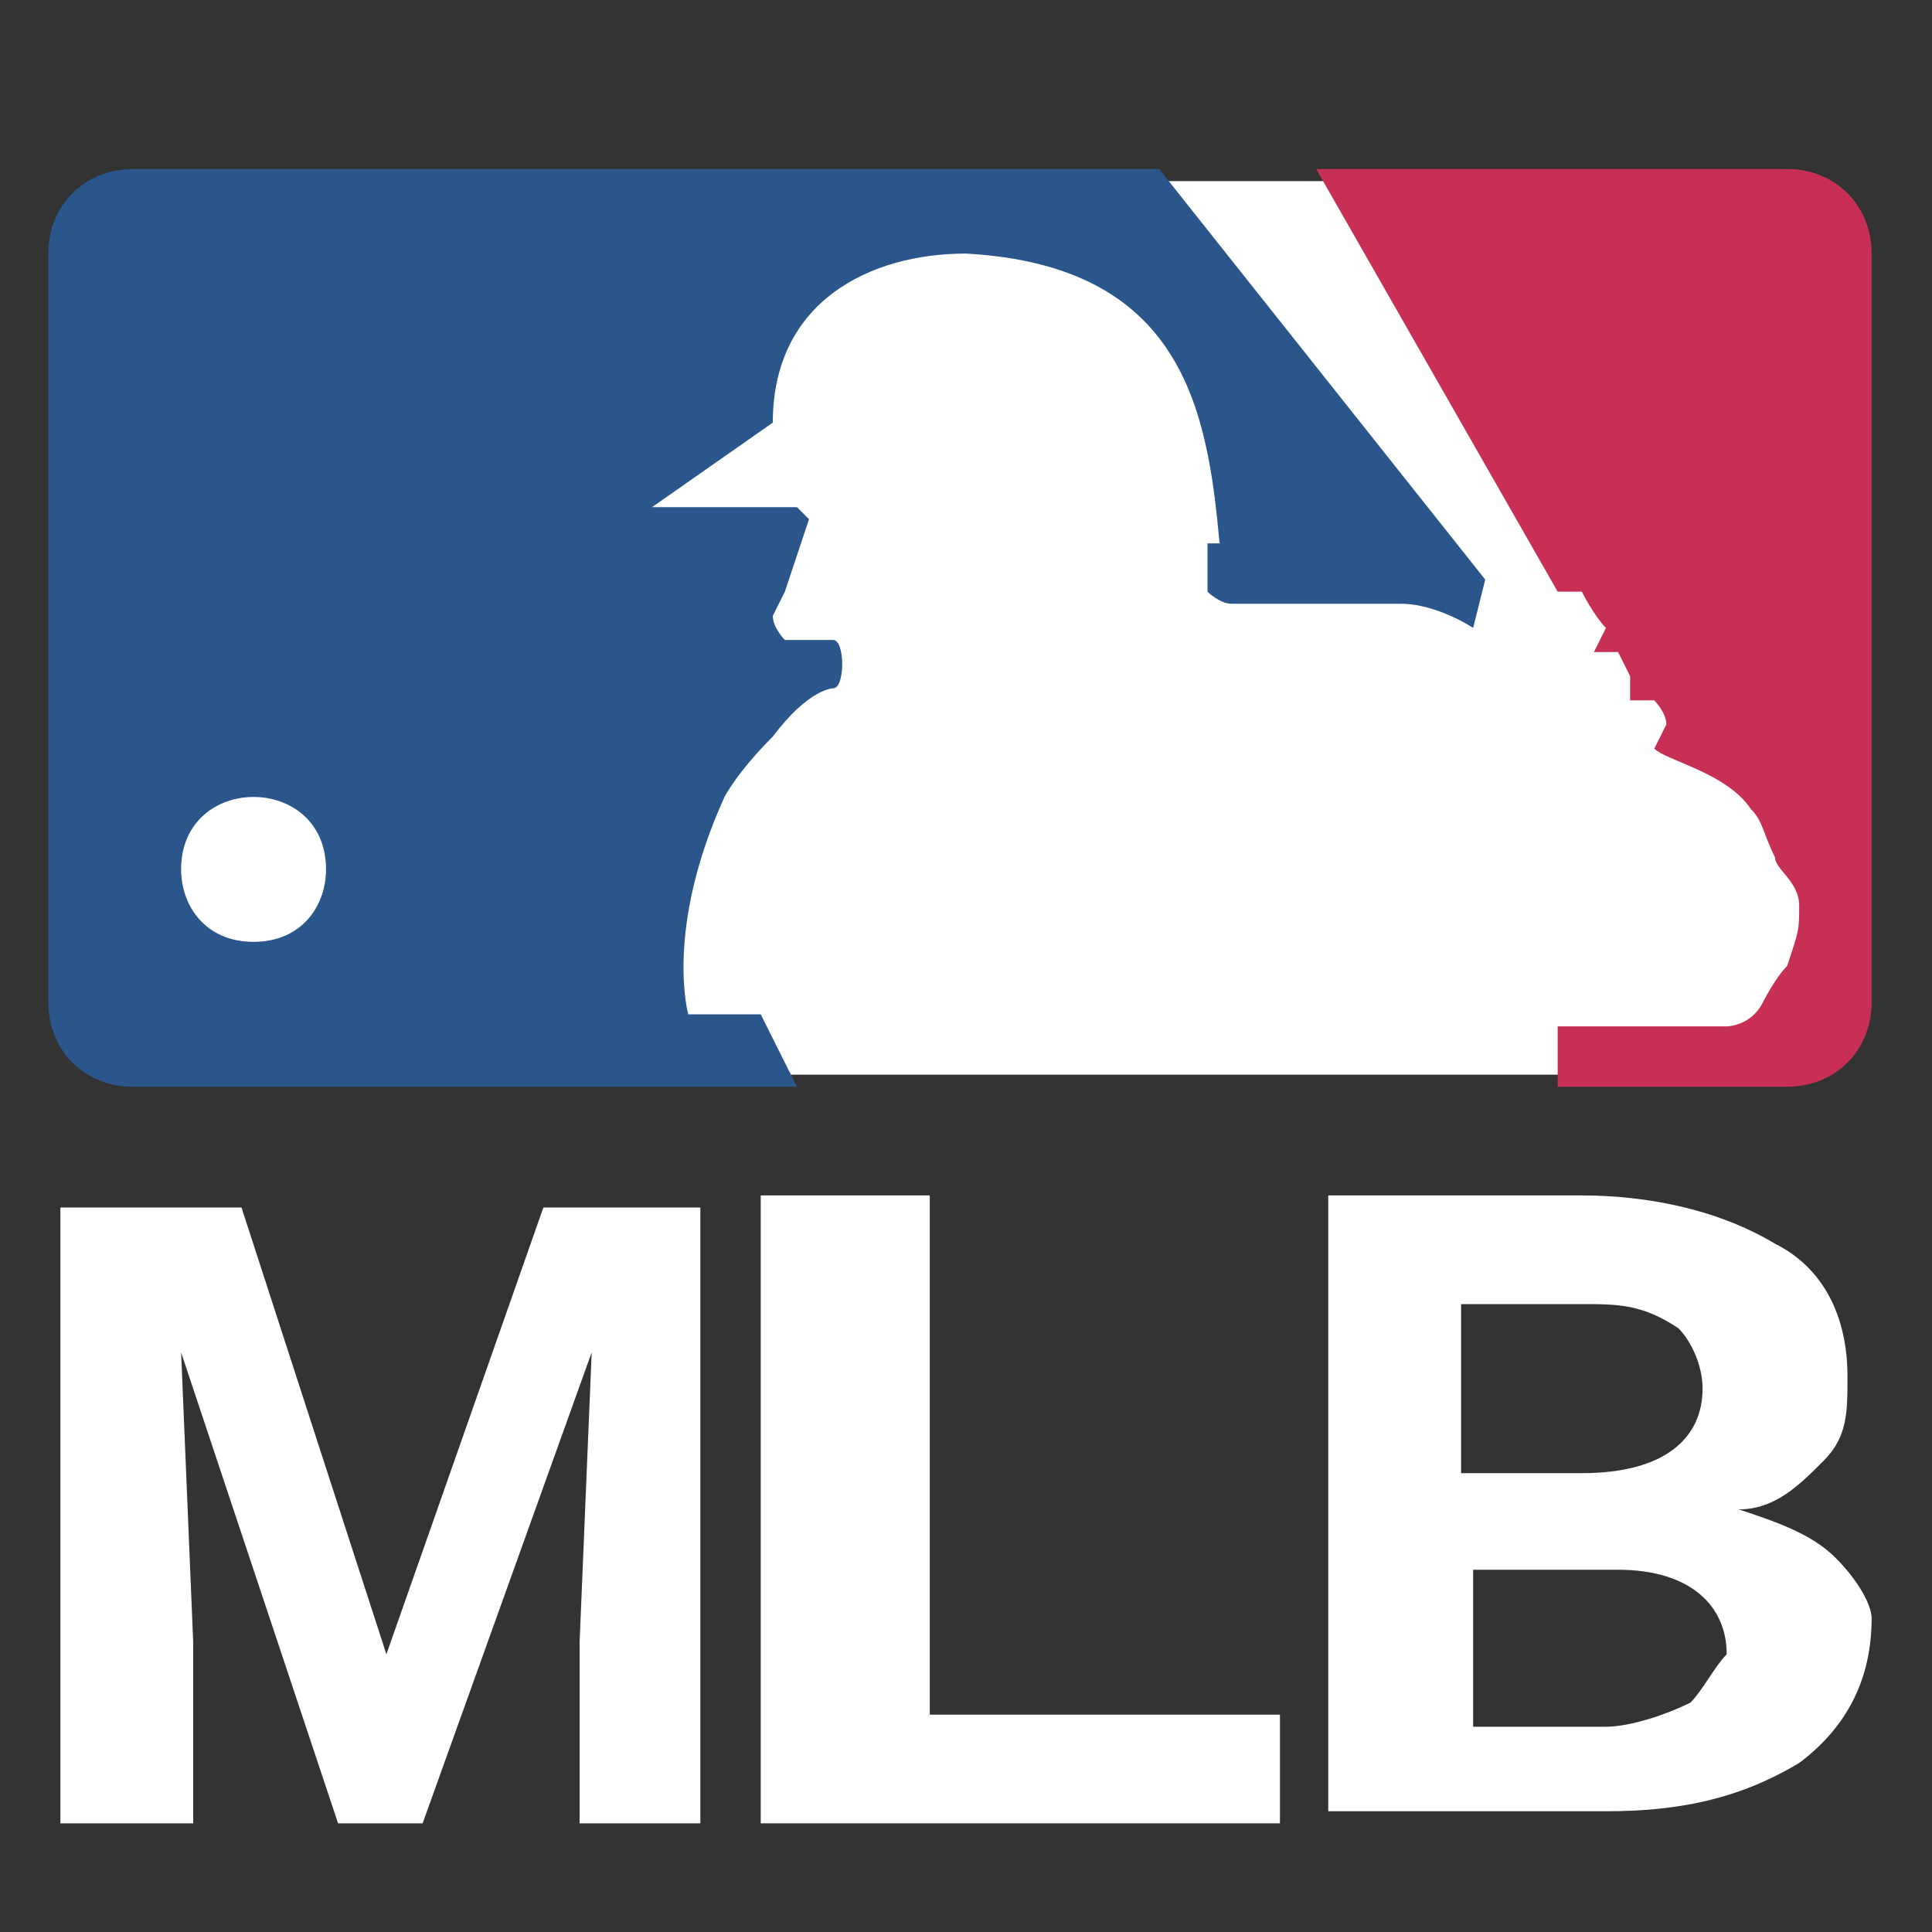 <?xml version="1.0" encoding="utf-8"?>
<!-- Generator: Adobe Illustrator 27.9.0, SVG Export Plug-In . SVG Version: 6.00 Build 0)  -->
<svg version="1.1" id="Layer_1" xmlns="http://www.w3.org/2000/svg" xmlns:xlink="http://www.w3.org/1999/xlink" x="0px" y="0px"
	 viewBox="0 0 16 16" style="enable-background:new 0 0 16 16;" xml:space="preserve">
<rect x="0" y="0" width="16" height="16" fill="#333333" stroke="none"/>
<style type="text/css">
	.st0{fill-rule:evenodd;clip-rule:evenodd;fill:#FFFFFF;}
	.st1{fill-rule:evenodd;clip-rule:evenodd;fill:#2B568C;}
	.st2{fill-rule:evenodd;clip-rule:evenodd;fill:#C82F55;}
	.st3{fill:#FFFFFF;}
</style>
<g>
	<path class="st0" d="M0.9,1.5h14.2v7.4H0.9V1.5z"/>
	<path class="st1" d="M6.6,9H1.1C0.7,9,0.4,8.7,0.4,8.3V2.1c0-0.4,0.3-0.7,0.7-0.7h8.5l2.7,3.4l-0.1,0.4c0,0-0.3-0.2-0.6-0.2
		c-0.2,0-1.1,0-1.4,0c-0.1,0-0.2-0.1-0.2-0.1l0-0.4h0.1C10,3.4,9.8,2.2,8,2.1c-0.8,0-1.6,0.4-1.6,1.4l-1,0.7h1.2l0.1,0.1L6.5,4.9
		L6.4,5.1c0,0.1,0.1,0.2,0.1,0.2h0.4c0.1,0,0.1,0.4,0,0.4c0,0-0.2,0-0.5,0.4C6.1,6.4,6,6.6,6,6.6C5.5,7.7,5.7,8.4,5.7,8.4h0.6L6.6,9
		L6.6,9z"/>
	<path class="st0" d="M2.1,7.8c0.4,0,0.6-0.3,0.6-0.6c0-0.4-0.3-0.6-0.6-0.6c-0.3,0-0.6,0.2-0.6,0.6C1.5,7.5,1.7,7.8,2.1,7.8z"/>
	<path class="st2" d="M12.9,4.9c0,0,0.2,0,0.2,0c0,0,0.1,0.2,0.2,0.3c0,0-0.1,0.2-0.1,0.2h0.2c0,0,0.1,0.2,0.1,0.2
		c0,0.1,0,0.2,0,0.2s0.1,0,0.2,0c0,0,0.1,0.1,0.1,0.2c0,0-0.1,0.2-0.1,0.2c0.1,0.1,0.6,0.2,0.8,0.5c0.1,0.1,0.1,0.2,0.2,0.4
		c0,0.1,0.2,0.2,0.2,0.4s0,0.2-0.1,0.5c-0.1,0.1-0.2,0.3-0.2,0.3c-0.1,0.2-0.3,0.2-0.3,0.2h-1.4V9h1.9c0.4,0,0.7-0.3,0.7-0.7V2.1
		c0-0.4-0.3-0.7-0.7-0.7h-3.9L12.9,4.9L12.9,4.9z"/>
</g>
<g>
	<g>
		<polygon class="st3" points="3.2,13.7 2,10 0.5,10 0.5,15.1 1.6,15.1 1.6,13.6 1.5,11.2 2.8,15.1 3.5,15.1 4.9,11.2 4.8,13.6 
			4.8,15.1 5.8,15.1 5.8,10 4.5,10 		"/>
		<polygon class="st3" points="7.7,9.9 6.3,9.9 6.3,10 6.3,15.1 10.6,15.1 10.6,14.2 7.7,14.2 		"/>
		<path class="st3" d="M15.2,12.9c-0.2-0.2-0.5-0.3-0.8-0.4c0.3,0,0.5-0.2,0.7-0.4c0.2-0.2,0.2-0.4,0.2-0.7c0-0.5-0.2-0.9-0.6-1.1
			c-0.5-0.3-1.1-0.4-1.6-0.4H11v5.1h2.3c0.6,0,1.1-0.1,1.6-0.4c0.4-0.3,0.6-0.7,0.6-1.2C15.5,13.3,15.4,13.1,15.2,12.9z M12.1,10.8
			L12.1,10.8h1c0.3,0,0.5,0,0.8,0.2c0.1,0.1,0.2,0.3,0.2,0.5c0,0.4-0.3,0.7-1,0.7h-1V10.8z M14,14.1c-0.2,0.1-0.5,0.2-0.7,0.2h-1.1
			V13h1.2c0.6,0,0.9,0.3,0.9,0.7C14.2,13.8,14.1,14,14,14.1z"/>
	</g>
</g>
</svg>
